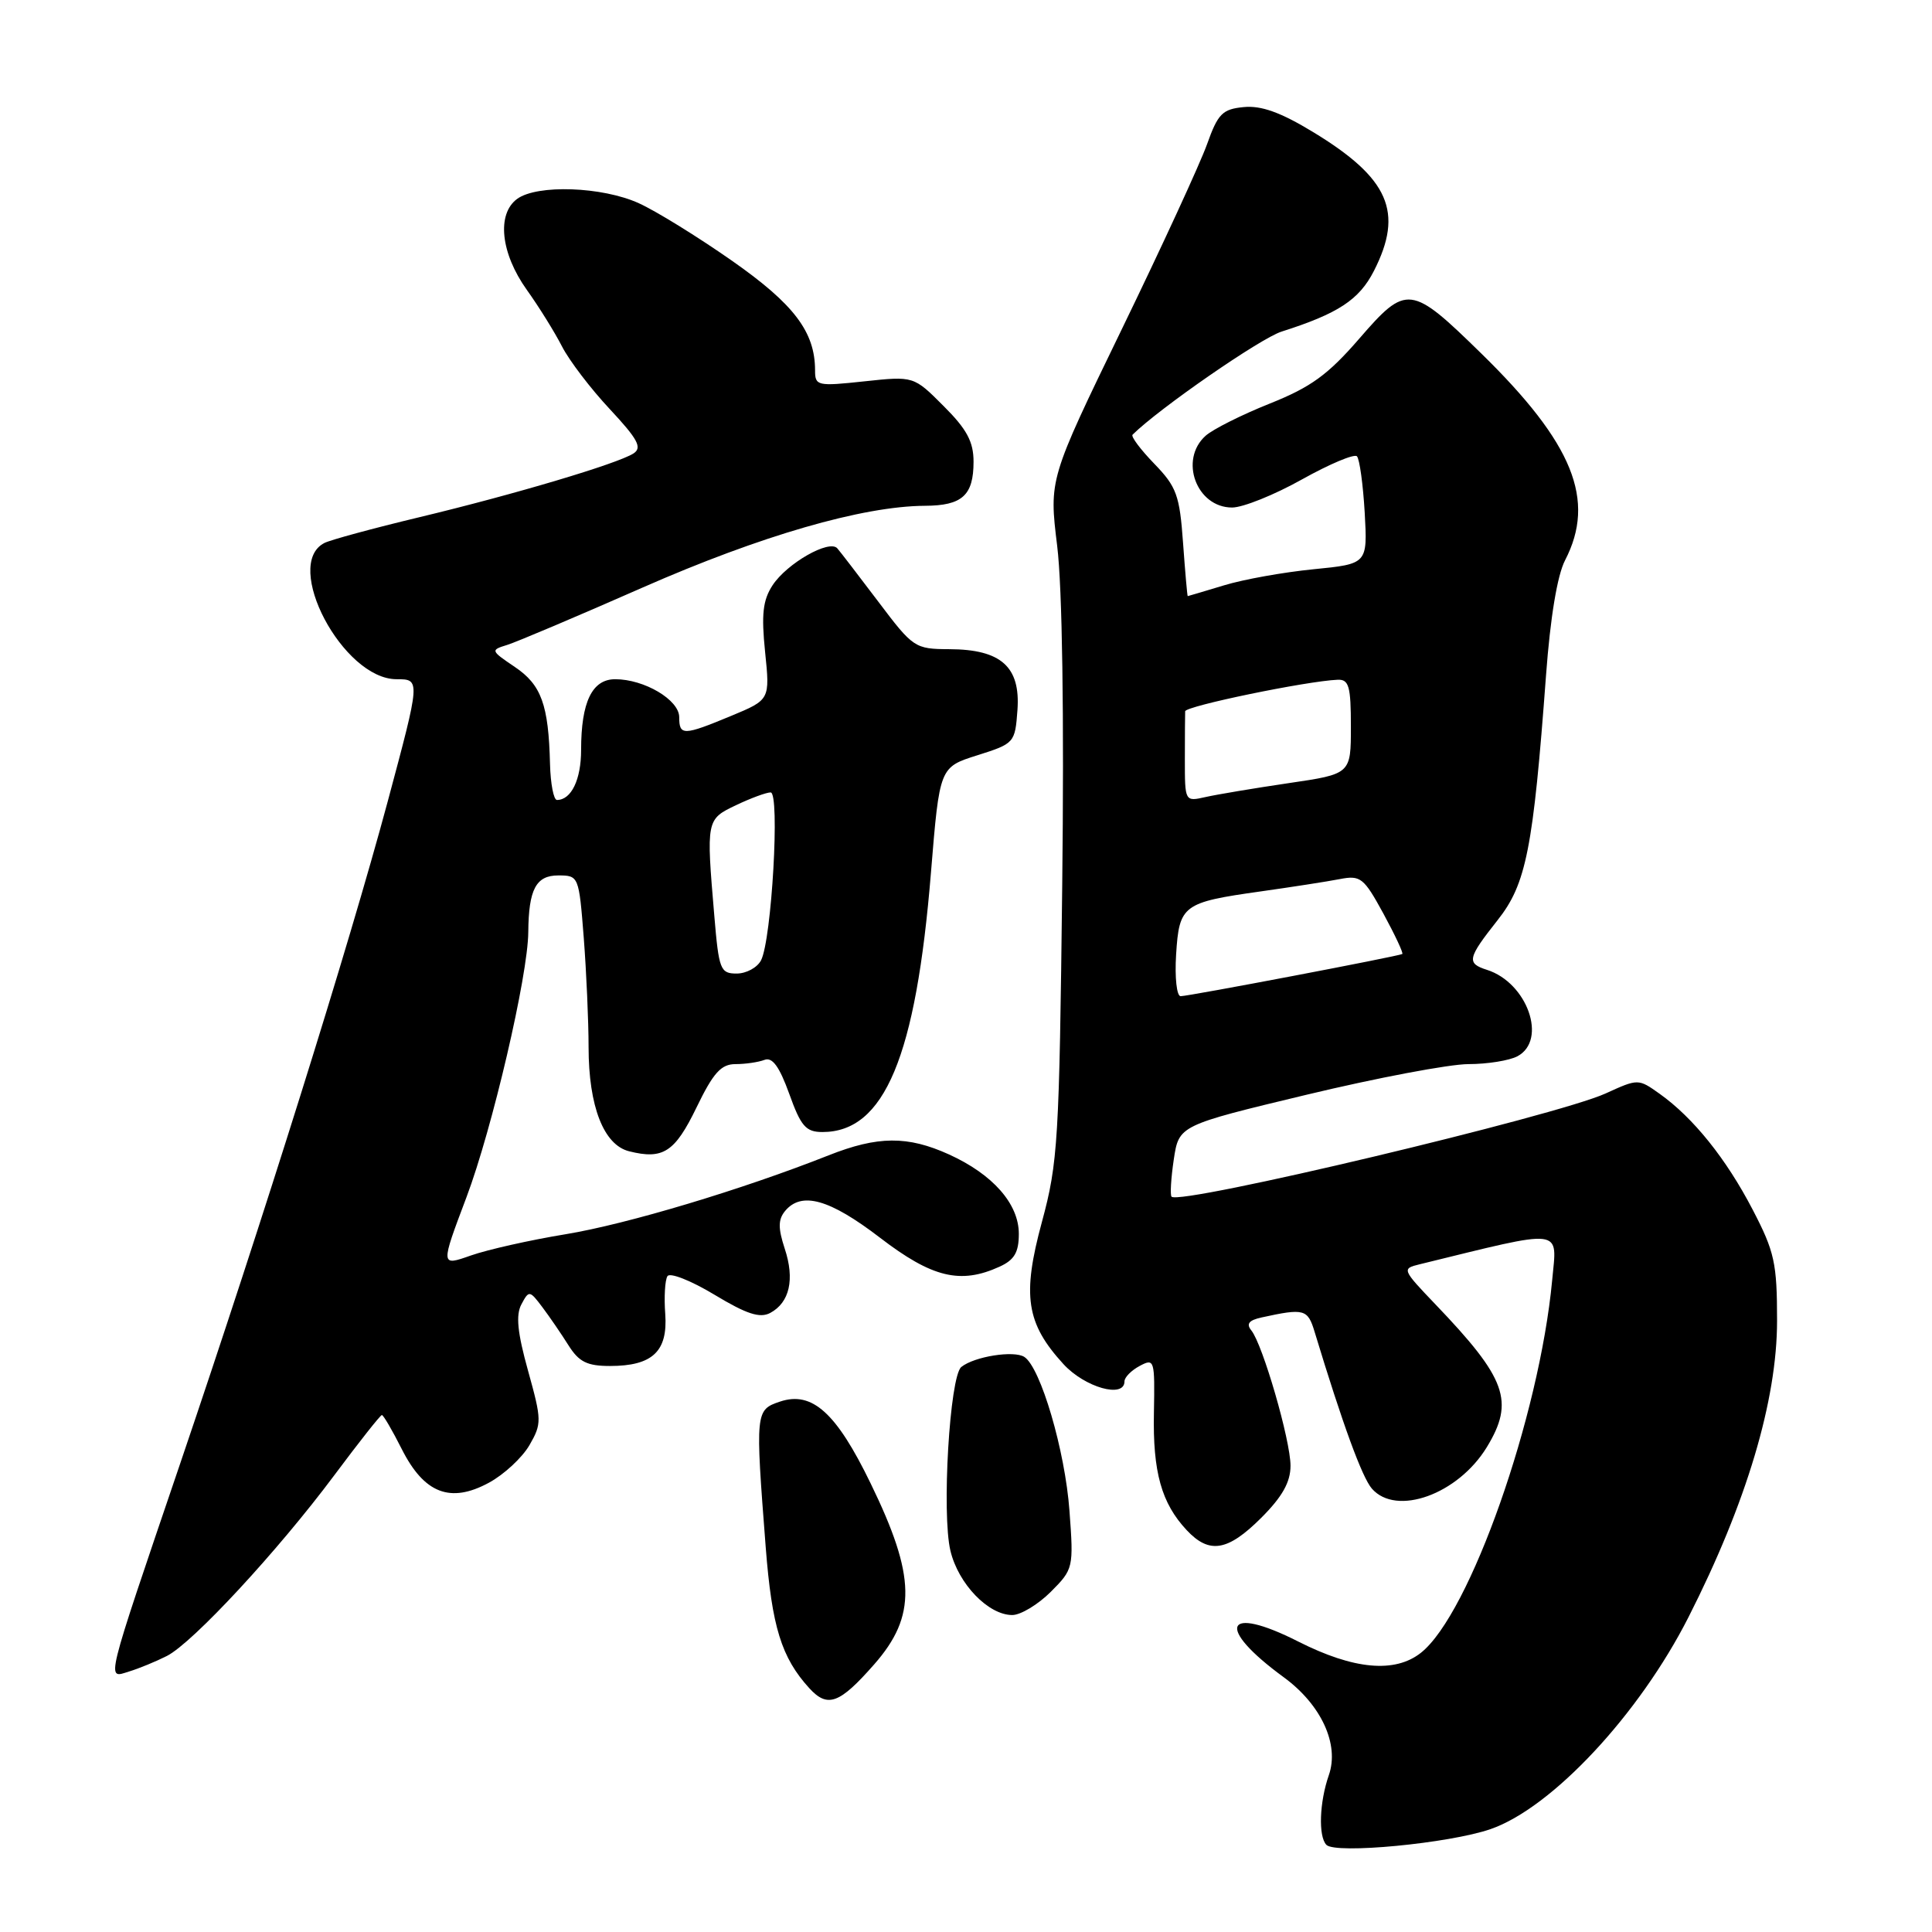 <?xml version="1.0" encoding="UTF-8" standalone="no"?>
<!DOCTYPE svg PUBLIC "-//W3C//DTD SVG 1.1//EN" "http://www.w3.org/Graphics/SVG/1.1/DTD/svg11.dtd" >
<svg xmlns="http://www.w3.org/2000/svg" xmlns:xlink="http://www.w3.org/1999/xlink" version="1.1" viewBox="0 0 256 256">
 <g >
 <path fill="currentColor"
d=" M 197.50 242.37 C 205.63 239.56 217.20 227.17 223.74 214.27 C 231.43 199.12 235.47 185.57 235.47 175.00 C 235.47 167.37 235.14 165.86 232.24 160.29 C 228.73 153.54 224.38 148.12 219.92 144.94 C 217.08 142.92 217.07 142.92 212.75 144.89 C 206.24 147.85 156.39 159.72 155.24 158.57 C 155.03 158.36 155.16 156.14 155.53 153.65 C 156.21 149.12 156.21 149.12 173.12 145.06 C 182.41 142.83 192.07 141.00 194.58 141.00 C 197.08 141.00 200.00 140.53 201.07 139.96 C 205.07 137.82 202.38 130.21 197.03 128.51 C 194.30 127.64 194.44 126.99 198.42 121.95 C 202.24 117.14 203.15 112.50 204.86 89.44 C 205.42 81.85 206.35 76.22 207.38 74.24 C 211.50 66.27 208.46 58.75 196.29 46.85 C 186.94 37.70 186.38 37.63 180.11 44.87 C 175.95 49.67 173.70 51.30 168.24 53.48 C 164.53 54.96 160.71 56.88 159.75 57.74 C 156.20 60.92 158.54 67.25 163.26 67.25 C 164.69 67.25 168.85 65.58 172.51 63.53 C 176.16 61.49 179.44 60.11 179.80 60.46 C 180.15 60.82 180.61 64.17 180.83 67.91 C 181.21 74.72 181.21 74.72 174.04 75.43 C 170.10 75.82 164.77 76.77 162.19 77.56 C 159.61 78.34 157.45 78.98 157.38 78.99 C 157.32 79.00 157.04 75.82 156.76 71.93 C 156.31 65.61 155.90 64.50 152.95 61.45 C 151.13 59.57 149.83 57.84 150.07 57.60 C 153.57 54.13 167.01 44.83 169.81 43.94 C 177.32 41.55 180.10 39.72 182.05 35.90 C 186.03 28.10 184.06 23.61 173.98 17.49 C 169.70 14.89 167.12 13.96 164.80 14.19 C 161.98 14.46 161.38 15.06 159.94 19.11 C 159.04 21.64 153.96 32.67 148.65 43.61 C 139.00 63.50 139.00 63.50 140.08 72.32 C 140.76 77.84 141.01 94.73 140.75 117.32 C 140.36 151.12 140.19 154.05 138.06 161.91 C 135.41 171.67 135.97 175.35 140.91 180.75 C 143.75 183.85 149.00 185.33 149.00 183.04 C 149.00 182.50 149.91 181.58 151.02 180.99 C 152.97 179.95 153.03 180.18 152.90 187.20 C 152.74 195.05 153.90 199.18 157.24 202.75 C 160.24 205.96 162.68 205.55 167.12 201.12 C 169.91 198.33 171.00 196.39 171.00 194.22 C 171.00 190.85 167.32 178.16 165.81 176.29 C 165.10 175.42 165.48 174.94 167.16 174.57 C 172.83 173.33 173.28 173.45 174.20 176.50 C 177.91 188.73 180.48 195.75 181.78 197.25 C 185.02 200.96 193.19 198.01 197.01 191.76 C 200.71 185.68 199.63 182.67 190.18 172.81 C 185.78 168.21 185.74 168.10 188.09 167.53 C 207.50 162.78 206.32 162.63 205.67 169.64 C 203.98 187.69 194.75 213.90 188.27 219.01 C 184.82 221.73 179.37 221.23 172.04 217.52 C 162.23 212.55 160.99 215.59 170.11 222.25 C 175.07 225.88 177.50 231.14 176.08 235.21 C 174.83 238.79 174.67 243.32 175.75 244.45 C 176.95 245.70 192.03 244.26 197.50 242.37 Z  M 115.85 220.52 C 121.46 214.12 121.36 208.88 115.36 196.55 C 110.82 187.19 107.61 184.29 103.35 185.72 C 100.09 186.82 100.07 187.04 101.46 205.00 C 102.28 215.57 103.54 219.64 107.25 223.71 C 109.67 226.35 111.25 225.76 115.85 220.52 Z  M 22.12 219.42 C 25.55 217.67 36.79 205.54 44.28 195.50 C 47.56 191.10 50.40 187.50 50.60 187.50 C 50.80 187.50 51.98 189.52 53.23 192.00 C 56.20 197.89 59.67 199.24 64.78 196.47 C 66.78 195.39 69.19 193.15 70.15 191.50 C 71.80 188.64 71.79 188.18 69.97 181.63 C 68.56 176.57 68.33 174.25 69.09 172.83 C 70.09 170.95 70.18 170.97 71.86 173.20 C 72.81 174.46 74.37 176.74 75.32 178.25 C 76.71 180.46 77.79 181.00 80.83 181.00 C 86.45 181.00 88.50 179.07 88.15 174.13 C 87.98 171.89 88.11 169.62 88.44 169.10 C 88.76 168.58 91.55 169.68 94.64 171.54 C 98.93 174.13 100.69 174.70 102.06 173.97 C 104.63 172.59 105.33 169.52 103.98 165.45 C 103.09 162.73 103.10 161.59 104.03 160.46 C 106.21 157.84 109.92 158.88 116.60 164.00 C 123.51 169.30 127.26 170.21 132.45 167.84 C 134.41 166.95 135.00 165.94 135.00 163.49 C 135.00 159.52 131.56 155.61 125.75 152.97 C 120.26 150.48 116.31 150.51 109.79 153.09 C 98.32 157.63 83.09 162.20 74.96 163.54 C 70.26 164.31 64.61 165.58 62.39 166.36 C 58.36 167.78 58.36 167.78 61.81 158.64 C 65.22 149.59 69.96 129.29 70.00 123.50 C 70.05 117.84 71.02 116.00 73.97 116.00 C 76.68 116.00 76.71 116.08 77.35 124.25 C 77.70 128.79 77.99 135.33 77.99 138.78 C 78.00 146.60 79.99 151.71 83.36 152.55 C 87.86 153.68 89.42 152.67 92.29 146.75 C 94.52 142.14 95.55 141.00 97.46 141.00 C 98.76 141.00 100.49 140.75 101.30 140.44 C 102.34 140.04 103.27 141.32 104.58 144.94 C 106.12 149.24 106.78 150.00 108.98 150.00 C 117.20 150.00 121.37 140.03 123.36 115.58 C 124.50 101.66 124.50 101.66 129.50 100.08 C 134.43 98.52 134.50 98.43 134.82 94.05 C 135.22 88.35 132.65 86.05 125.81 86.02 C 121.23 86.00 121.00 85.85 116.40 79.75 C 113.80 76.31 111.35 73.12 110.95 72.66 C 109.89 71.44 104.28 74.64 102.37 77.55 C 101.08 79.53 100.87 81.40 101.38 86.39 C 102.03 92.72 102.03 92.72 96.88 94.86 C 90.55 97.49 90.00 97.50 90.00 95.03 C 90.00 92.74 85.38 90.00 81.52 90.00 C 78.46 90.00 77.00 93.01 77.00 99.37 C 77.00 103.30 75.70 106.00 73.80 106.00 C 73.36 106.00 72.95 103.86 72.88 101.25 C 72.69 93.37 71.73 90.74 68.21 88.37 C 65.00 86.20 64.98 86.14 67.22 85.45 C 68.47 85.06 76.55 81.64 85.18 77.84 C 100.78 70.98 114.29 67.07 122.55 67.02 C 127.50 67.00 129.00 65.64 129.00 61.18 C 129.00 58.53 128.11 56.87 125.03 53.80 C 121.07 49.83 121.07 49.83 114.53 50.53 C 108.30 51.20 108.00 51.13 108.00 49.08 C 108.00 43.99 105.23 40.32 97.02 34.57 C 92.49 31.40 86.93 27.96 84.65 26.93 C 79.80 24.72 71.18 24.42 68.53 26.35 C 65.79 28.36 66.34 33.55 69.80 38.40 C 71.41 40.65 73.51 44.03 74.47 45.91 C 75.43 47.78 78.28 51.52 80.81 54.22 C 84.52 58.20 85.12 59.31 83.95 60.08 C 81.84 61.44 68.18 65.51 55.50 68.55 C 49.45 70.00 43.83 71.53 43.00 71.94 C 37.39 74.78 45.44 90.00 52.55 90.00 C 55.72 90.00 55.72 90.00 51.36 106.25 C 46.18 125.50 34.94 161.36 23.85 194.00 C 13.79 223.61 14.08 222.42 17.11 221.48 C 18.43 221.08 20.68 220.15 22.12 219.42 Z  M 139.22 210.94 C 142.23 207.93 142.27 207.75 141.71 200.19 C 141.13 192.23 137.89 181.20 135.73 179.80 C 134.35 178.91 129.11 179.74 127.38 181.13 C 125.84 182.37 124.76 200.58 125.94 205.50 C 126.99 209.88 130.96 214.00 134.13 214.00 C 135.24 214.00 137.53 212.62 139.22 210.94 Z  M 155.84 126.49 C 156.25 119.92 156.73 119.57 167.03 118.12 C 171.14 117.54 175.85 116.81 177.50 116.49 C 180.28 115.95 180.70 116.28 183.31 121.06 C 184.85 123.90 185.98 126.30 185.81 126.41 C 185.34 126.70 157.52 132.00 156.44 132.00 C 155.92 132.00 155.65 129.52 155.84 126.49 Z  M 157.00 100.62 C 157.00 97.53 157.02 94.66 157.04 94.25 C 157.08 93.56 173.15 90.24 177.25 90.07 C 178.74 90.01 179.00 90.94 179.00 96.28 C 179.00 102.56 179.00 102.56 170.75 103.77 C 166.21 104.44 161.26 105.27 159.75 105.61 C 157.00 106.23 157.00 106.23 157.00 100.62 Z  M 94.65 121.35 C 93.57 108.63 93.58 108.57 97.53 106.69 C 99.48 105.76 101.54 105.00 102.11 105.00 C 103.37 105.00 102.25 124.54 100.84 127.25 C 100.34 128.21 98.89 129.00 97.61 129.00 C 95.45 129.00 95.25 128.50 94.65 121.35 Z "/>
</g>
</svg>